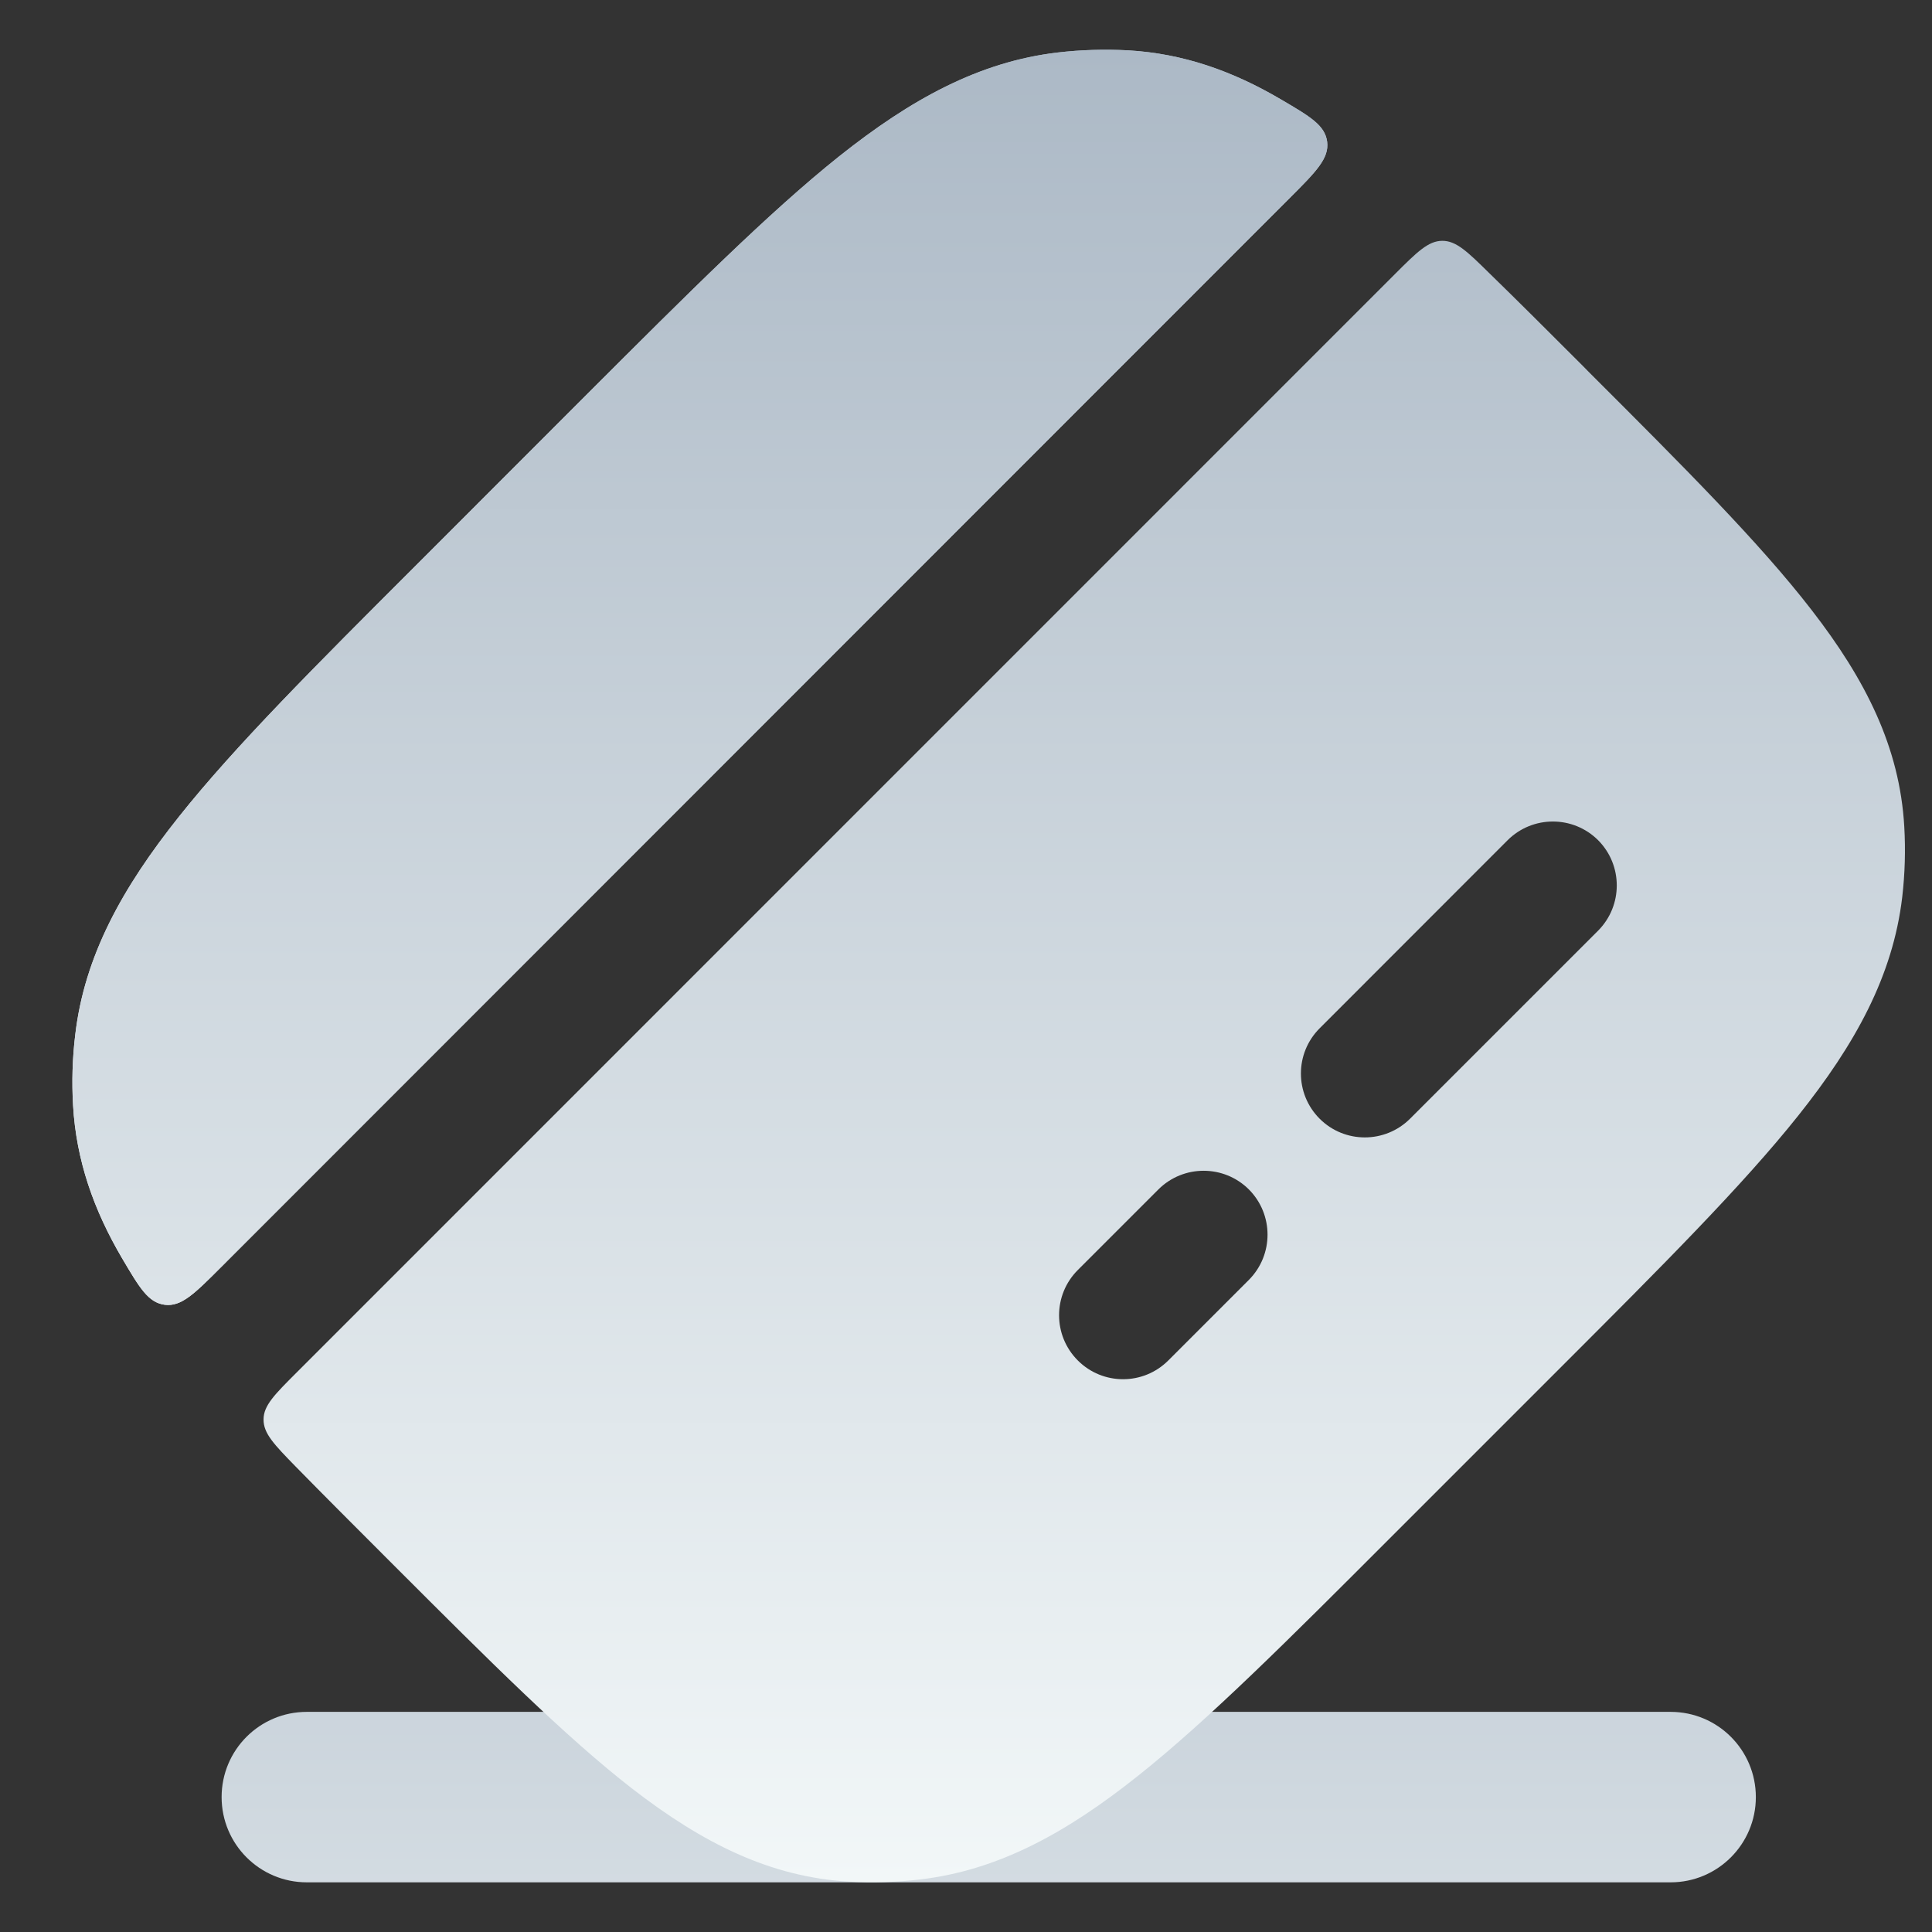 <svg width="18" height="18" viewBox="0 0 17 17" fill="none" xmlns="http://www.w3.org/2000/svg">
<rect x="0" y="0" width="17" height="17" fill="#333333" stroke="none"/>
<path fill-rule="evenodd" clip-rule="evenodd" d="M1.95 15.813C1.95 15.398 2.285 15.063 2.7 15.063H14.7C15.114 15.063 15.45 15.398 15.45 15.813C15.45 16.227 15.114 16.563 14.7 16.563H2.7C2.285 16.563 1.95 16.227 1.95 15.813Z" fill="url(#paint0_linear_2013_590)"/>
<path d="M1.942 11.153C1.711 11.384 1.596 11.499 1.45 11.481C1.304 11.462 1.228 11.332 1.075 11.073C0.825 10.648 0.671 10.212 0.643 9.727C0.631 9.52 0.637 9.313 0.662 9.106C0.743 8.413 1.074 7.814 1.577 7.183C2.069 6.565 2.772 5.862 3.664 4.971L5.17 3.464C6.062 2.573 6.765 1.87 7.382 1.377C8.014 0.874 8.613 0.544 9.306 0.462C9.512 0.438 9.72 0.432 9.927 0.443C10.412 0.471 10.846 0.625 11.27 0.874C11.529 1.026 11.659 1.102 11.678 1.248C11.696 1.394 11.581 1.51 11.35 1.741L1.942 11.153Z" fill="url(#paint1_linear_2013_590)"/>
<path fill-rule="evenodd" clip-rule="evenodd" d="M1.45 11.481C1.596 11.499 1.711 11.384 1.942 11.153L11.35 1.741C11.581 1.51 11.696 1.394 11.678 1.248C11.659 1.102 11.529 1.026 11.27 0.874C10.846 0.625 10.412 0.471 9.927 0.443C9.72 0.432 9.512 0.438 9.306 0.462C8.613 0.544 8.014 0.874 7.382 1.377C6.765 1.87 6.062 2.573 5.17 3.464L3.664 4.971C2.772 5.862 2.069 6.565 1.577 7.183C1.074 7.814 0.743 8.413 0.662 9.106C0.637 9.313 0.631 9.52 0.643 9.727C0.671 10.212 0.825 10.648 1.075 11.073C1.228 11.332 1.304 11.462 1.45 11.481ZM12.69 2.119C12.813 2.118 12.911 2.213 13.105 2.404C13.361 2.653 13.633 2.925 13.926 3.218L13.981 3.274C14.817 4.109 15.482 4.774 15.941 5.368C16.415 5.98 16.716 6.574 16.756 7.273C16.768 7.48 16.762 7.687 16.738 7.894C16.656 8.587 16.326 9.186 15.822 9.818C15.33 10.435 14.627 11.138 13.736 12.029L12.229 13.536C11.338 14.428 10.635 15.131 10.017 15.623C9.386 16.126 8.787 16.457 8.094 16.538C7.887 16.562 7.679 16.569 7.473 16.557C6.773 16.517 6.18 16.215 5.567 15.742C4.974 15.282 4.309 14.617 3.474 13.782L3.474 13.782L3.474 13.782L3.418 13.726L3.418 13.726C3.125 13.433 2.853 13.161 2.603 12.906C2.413 12.711 2.318 12.614 2.319 12.49C2.319 12.367 2.417 12.27 2.612 12.075L2.612 12.075L12.274 2.412C12.469 2.217 12.567 2.12 12.69 2.119ZM14.062 8.189C14.281 7.969 14.281 7.613 14.062 7.393C13.842 7.174 13.486 7.174 13.266 7.393L11.612 9.048C11.392 9.268 11.392 9.624 11.612 9.844C11.831 10.063 12.187 10.063 12.407 9.844L14.062 8.189ZM10.989 11.262C11.208 11.042 11.208 10.686 10.989 10.466C10.769 10.247 10.413 10.247 10.193 10.466L9.484 11.175C9.264 11.395 9.264 11.751 9.484 11.971C9.704 12.191 10.06 12.191 10.28 11.971L10.989 11.262Z" fill="url(#paint2_linear_2013_590)"/>
<defs>
<linearGradient id="paint0_linear_2013_590" x1="8.7" y1="9.063" x2="8.7" y2="22.563" gradientUnits="userSpaceOnUse">
<stop stop-color="#ACB9C6"/>
<stop offset="1" stop-color="#F2F7F8"/>
</linearGradient>
<linearGradient id="paint1_linear_2013_590" x1="6.158" y1="0.438" x2="6.158" y2="11.483" gradientUnits="userSpaceOnUse">
<stop stop-color="#ACB9C6"/>
<stop offset="1" stop-color="#F2F7F8"/>
</linearGradient>
<linearGradient id="paint2_linear_2013_590" x1="8.7" y1="0.438" x2="8.7" y2="16.563" gradientUnits="userSpaceOnUse">
<stop stop-color="#ACB9C6"/>
<stop offset="1" stop-color="#F2F7F8"/>
</linearGradient>
</defs>
</svg>
